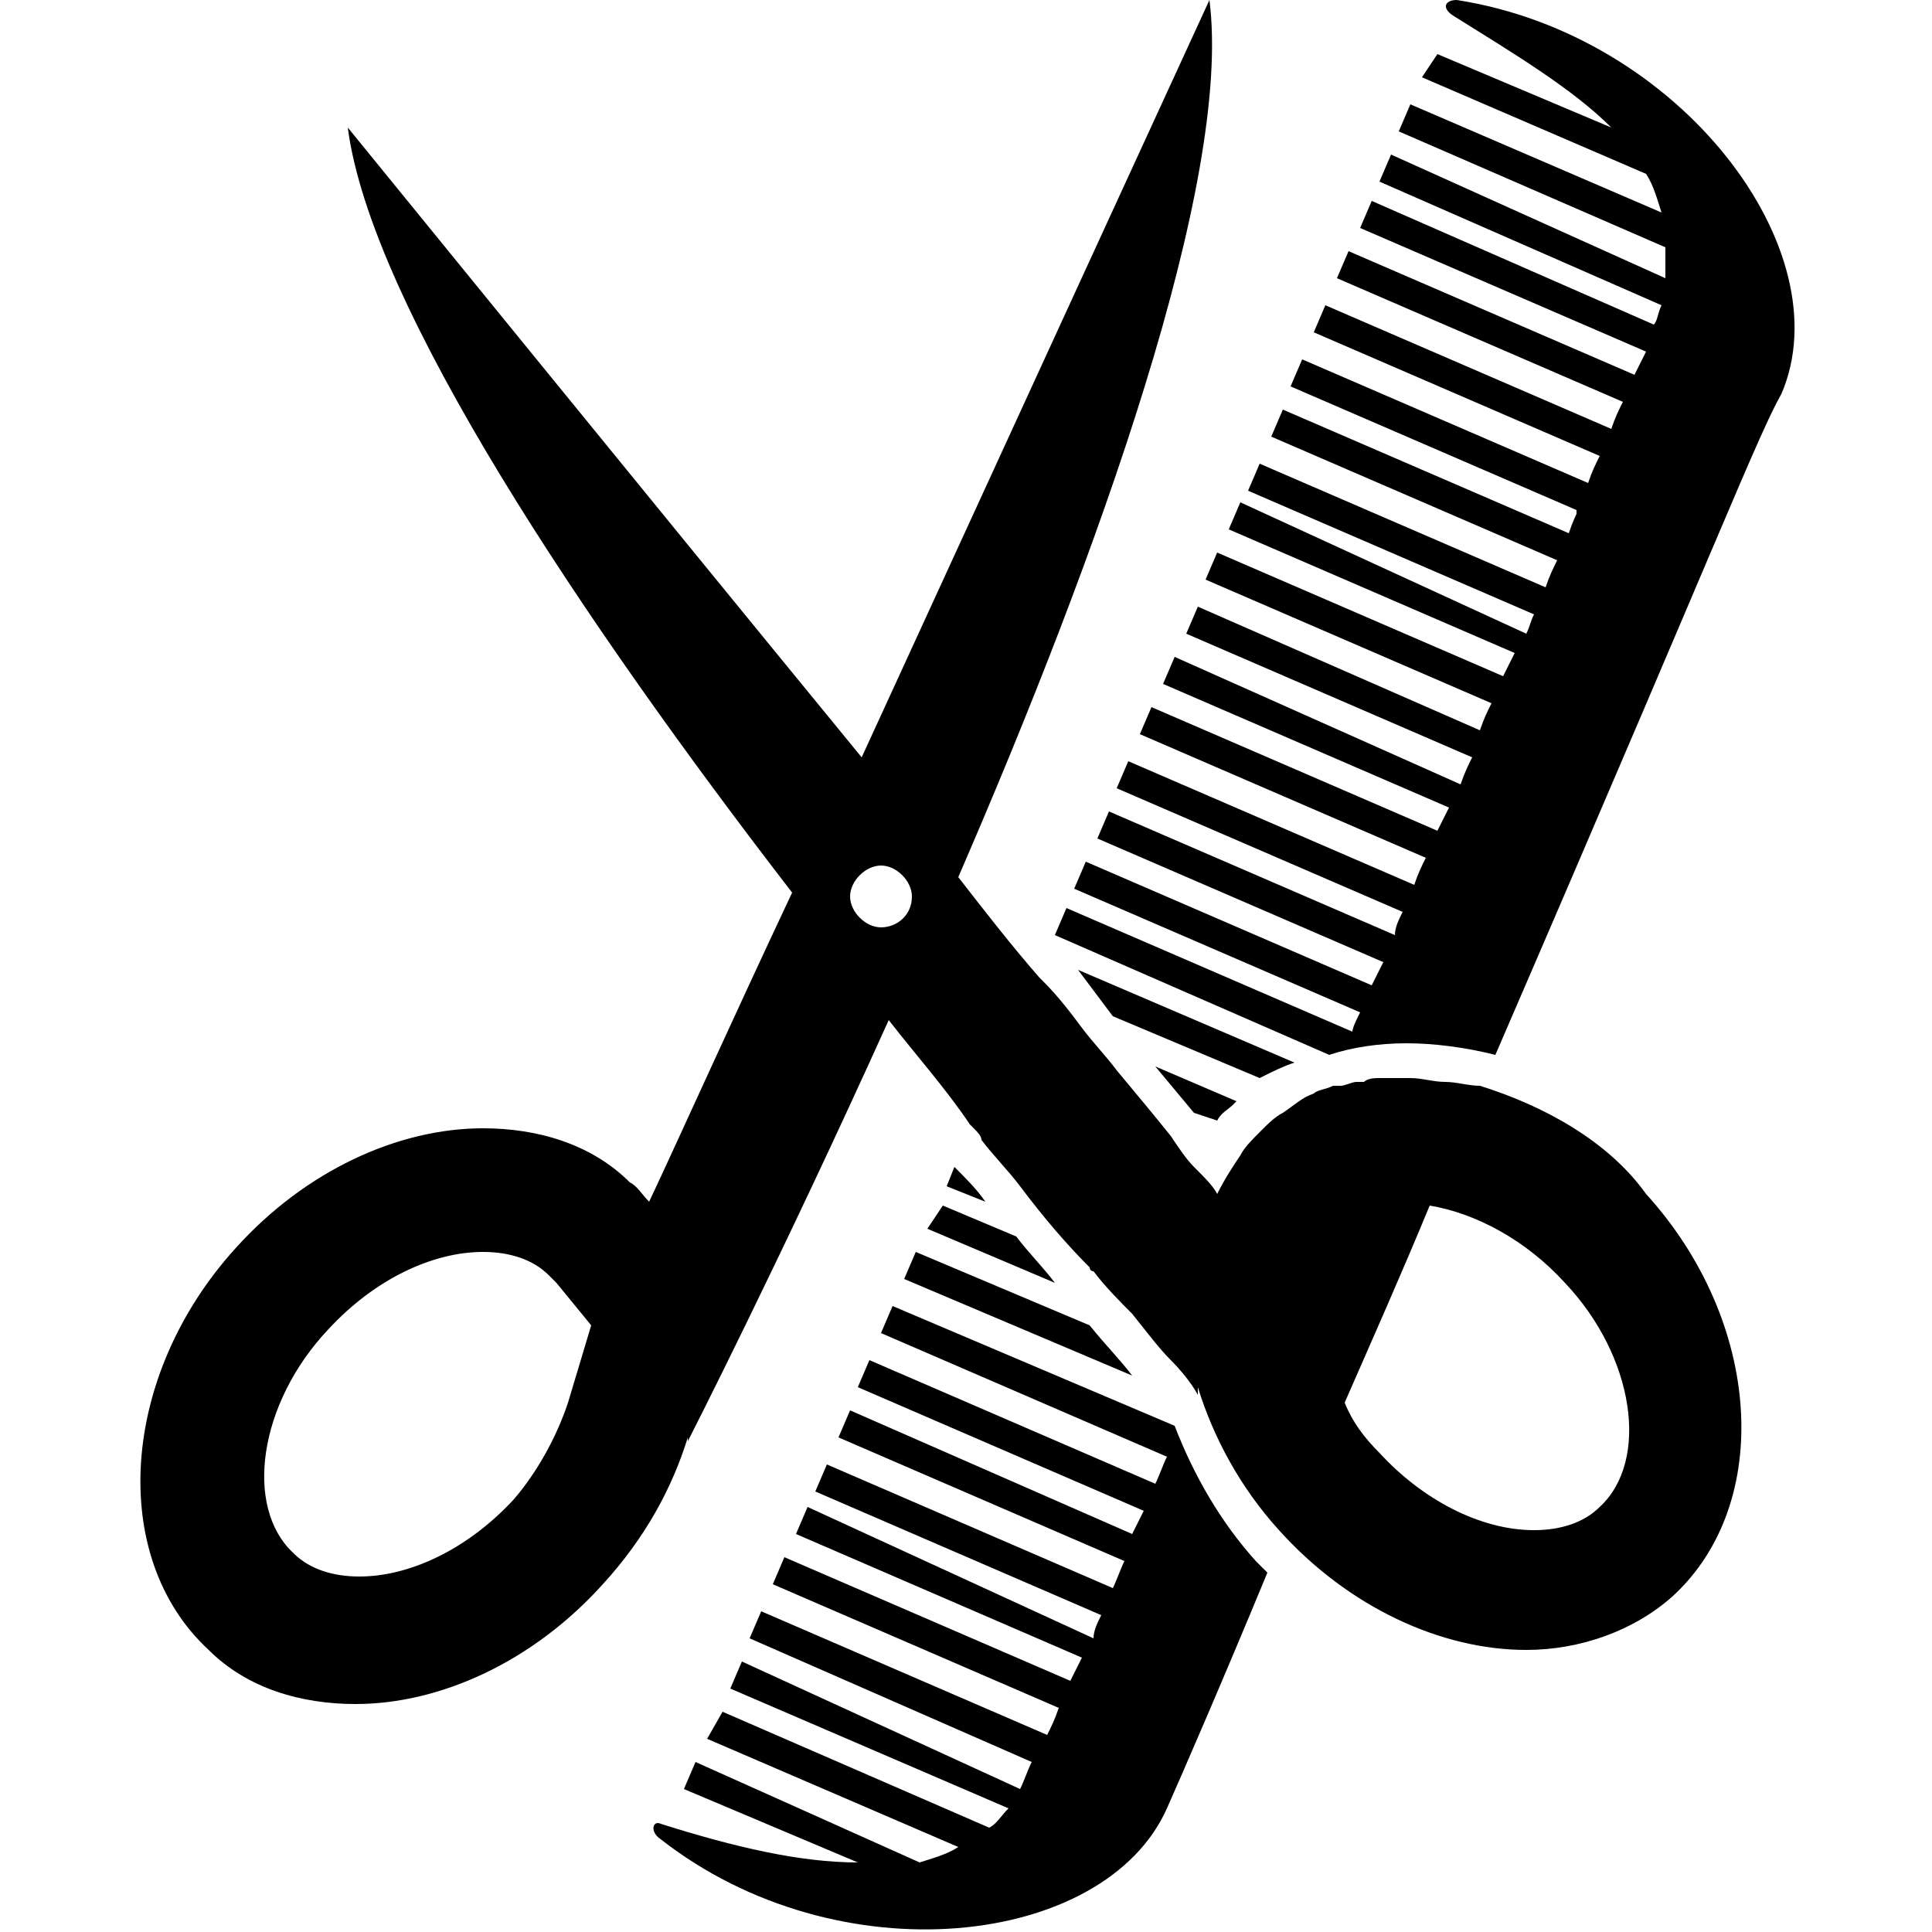 <!-- Generated by IcoMoon.io -->
<svg version="1.1" xmlns="http://www.w3.org/2000/svg" width="32" height="32" viewBox="0 0 32 32">
<title>hair-cutter-comb</title>
<path d="M24.512 17.984v0 0c-0.192 0-0.384-0.064-0.576-0.064 0 0 0 0 0 0-0.192 0-0.384-0.064-0.576-0.064-0.128 0-0.256 0-0.384 0-0.064 0-0.064 0-0.128 0s-0.192 0-0.256 0.064c-0.064 0-0.064 0-0.128 0s-0.192 0.064-0.256 0.064c-0.064 0-0.064 0-0.128 0-0.128 0.064-0.256 0.064-0.32 0.128 0 0 0 0 0 0v0c-0.192 0.064-0.32 0.192-0.512 0.32v0 0c-0.128 0.064-0.256 0.192-0.32 0.256 0 0-0.064 0.064-0.064 0.064v0c-0.128 0.128-0.256 0.256-0.32 0.384v0 0c-0.128 0.192-0.256 0.384-0.384 0.64-0.064-0.128-0.192-0.256-0.384-0.448v0c-0.128-0.128-0.256-0.32-0.384-0.512-0.256-0.32-0.576-0.704-0.896-1.088-0.192-0.256-0.384-0.448-0.576-0.704v0c-0.192-0.256-0.384-0.512-0.64-0.768v0c0 0 0 0-0.064-0.064v0c-0.448-0.512-0.896-1.088-1.344-1.664 2.304-5.312 4.544-11.52 4.16-14.528-0.384 0.832-3.264 7.104-5.76 12.544-3.776-4.608-7.936-9.728-8.512-10.432 0.384 2.944 3.904 8.192 7.36 12.672-1.024 2.176-1.856 4.032-2.368 5.12-0.128-0.128-0.192-0.256-0.32-0.32-0.64-0.64-1.536-0.896-2.432-0.896-1.408 0-2.944 0.704-4.096 1.984-1.92 2.112-2.112 5.12-0.448 6.656 0.64 0.64 1.536 0.896 2.432 0.896 1.408 0 2.944-0.704 4.096-1.984 0.704-0.768 1.152-1.6 1.408-2.432v0.064c0 0 1.536-3.008 3.328-6.976 0.448 0.576 0.96 1.152 1.344 1.728v0c0 0 0.064 0.064 0.064 0.064 0.064 0.064 0.128 0.128 0.128 0.192 0 0 0 0 0 0v0c0.192 0.256 0.448 0.512 0.64 0.768v0c0 0 0 0 0 0 0.384 0.512 0.768 0.96 1.152 1.344v0c0 0 0 0.064 0.064 0.064 0.192 0.256 0.448 0.512 0.64 0.704 0 0 0 0 0 0v0c0.256 0.32 0.448 0.576 0.64 0.768v0c0 0 0 0 0 0 0.32 0.32 0.448 0.576 0.448 0.576v-0.128c0.256 0.832 0.704 1.664 1.344 2.368v0 0c1.152 1.28 2.688 1.984 4.096 1.984 0.896 0 1.792-0.32 2.432-0.896 1.664-1.536 1.472-4.544-0.448-6.656-0.64-0.896-1.728-1.472-2.752-1.792zM9.408 23.232c-0.192 0.576-0.512 1.152-0.896 1.6-0.768 0.832-1.728 1.28-2.56 1.28-0.448 0-0.832-0.128-1.088-0.384-0.832-0.768-0.576-2.496 0.576-3.712 0.768-0.832 1.728-1.28 2.56-1.28 0.448 0 0.832 0.128 1.088 0.384 0.064 0.064 0.064 0.064 0.128 0.128l0.576 0.704-0.384 1.28zM14.592 15.36c-0.256 0-0.512-0.256-0.512-0.512s0.256-0.512 0.512-0.512c0.256 0 0.512 0.256 0.512 0.512 0 0.32-0.256 0.512-0.512 0.512zM26.496 24.96c-0.256 0.256-0.64 0.384-1.088 0.384-0.896 0-1.856-0.512-2.56-1.28-0.256-0.256-0.448-0.512-0.576-0.832 0.448-1.024 0.96-2.176 1.408-3.264 0.768 0.128 1.6 0.576 2.24 1.28 1.152 1.216 1.408 2.944 0.576 3.712z"></path>
<path d="M24.128 0c-0.192 0-0.256 0.128-0.064 0.256 1.024 0.64 1.984 1.216 2.624 1.856l-2.88-1.216-0.256 0.384 3.712 1.6c0.128 0.192 0.192 0.448 0.256 0.64l-4.16-1.792-0.192 0.448 4.416 1.92c0 0.192 0 0.32 0 0.512l-4.544-2.048-0.192 0.448 4.672 2.048c-0.064 0.128-0.064 0.256-0.128 0.32l-4.672-2.048-0.192 0.448 4.736 2.048c-0.064 0.128-0.128 0.256-0.192 0.384l-4.736-2.048-0.192 0.448 4.736 2.048c-0.064 0.128-0.128 0.256-0.192 0.448l-4.736-2.048-0.192 0.448 4.736 2.048c-0.064 0.128-0.128 0.256-0.192 0.448l-4.736-2.048-0.192 0.448 4.736 2.048c0 0 0 0.064 0 0.064s-0.064 0.128-0.128 0.32l-4.736-2.048-0.192 0.448 4.736 2.048c-0.064 0.128-0.128 0.256-0.192 0.448l-4.736-2.048-0.192 0.448 4.736 2.048c-0.064 0.128-0.064 0.192-0.128 0.32l-4.736-2.176-0.192 0.448 4.736 2.048c-0.064 0.128-0.128 0.256-0.192 0.384l-4.736-2.048-0.192 0.448 4.736 2.048c-0.064 0.128-0.128 0.256-0.192 0.448l-4.672-2.048-0.192 0.448 4.736 2.048c-0.064 0.128-0.128 0.256-0.192 0.448l-4.736-2.112-0.192 0.448 4.736 2.048c-0.064 0.128-0.128 0.256-0.192 0.384l-4.736-2.048-0.192 0.448 4.736 2.048c-0.064 0.128-0.128 0.256-0.192 0.448l-4.736-2.048-0.192 0.448 4.736 2.048c-0.064 0.128-0.128 0.256-0.128 0.384l-4.736-2.048-0.192 0.448 4.736 2.048c-0.064 0.128-0.128 0.256-0.192 0.384l-4.736-2.048-0.192 0.448 4.736 2.048c-0.064 0.128-0.128 0.256-0.128 0.32l-4.736-2.048-0.192 0.448 4.544 1.984c0.384-0.128 0.832-0.192 1.28-0.192s0.96 0.064 1.472 0.192c1.856-4.288 3.456-8.064 3.456-8.064 0.576-1.344 1.024-2.432 1.28-2.88 1.024-2.368-1.664-5.952-5.376-6.528z"></path>
<path d="M20.16 18.56c0.064-0.128 0.192-0.192 0.256-0.256 0 0 0.064-0.064 0.064-0.064l-1.344-0.576 0.64 0.768 0.384 0.128z"></path>
<path d="M19.456 23.616l-4.672-1.984-0.192 0.448 4.736 2.048c-0.064 0.128-0.128 0.32-0.192 0.448l-4.736-2.048-0.192 0.448 4.736 2.048c-0.064 0.128-0.128 0.256-0.192 0.384l-4.672-2.048-0.192 0.448 4.736 2.048c-0.064 0.128-0.128 0.32-0.192 0.448l-4.736-2.048-0.192 0.448 4.736 2.048c-0.064 0.128-0.128 0.256-0.128 0.384l-4.736-2.176-0.192 0.448 4.736 2.048c-0.064 0.128-0.128 0.256-0.192 0.384l-4.736-2.048-0.192 0.448 4.736 2.048c-0.064 0.192-0.128 0.32-0.192 0.448l-4.736-2.048-0.192 0.448 4.672 2.048c-0.064 0.128-0.128 0.32-0.192 0.448l-4.608-2.112-0.192 0.448 4.608 1.984c-0.128 0.128-0.192 0.256-0.32 0.32l-4.416-1.92-0.256 0.448 4.16 1.792c-0.192 0.128-0.448 0.192-0.64 0.256l-3.712-1.664-0.192 0.448 2.88 1.216c-0.96 0-2.048-0.256-3.264-0.64-0.128-0.064-0.192 0.128 0 0.256 2.944 2.304 7.36 1.792 8.384-0.512 0.256-0.576 0.896-2.048 1.664-3.904-0.064-0.064-0.128-0.128-0.192-0.192-0.576-0.64-1.024-1.408-1.344-2.24z"></path>
<path d="M21.44 17.6l-3.584-1.536 0.576 0.768 2.432 1.024c0.256-0.128 0.384-0.192 0.576-0.256z"></path>
<path d="M14.976 21.184l3.776 1.6c-0.192-0.256-0.448-0.512-0.704-0.832l-2.88-1.216-0.192 0.448z"></path>
<path d="M15.68 19.648l0.64 0.256c-0.128-0.192-0.32-0.384-0.512-0.576l-0.128 0.32z"></path>
<path d="M15.36 20.352l2.112 0.896c-0.192-0.256-0.448-0.512-0.64-0.768l-1.216-0.512-0.256 0.384z"></path>
</svg>
